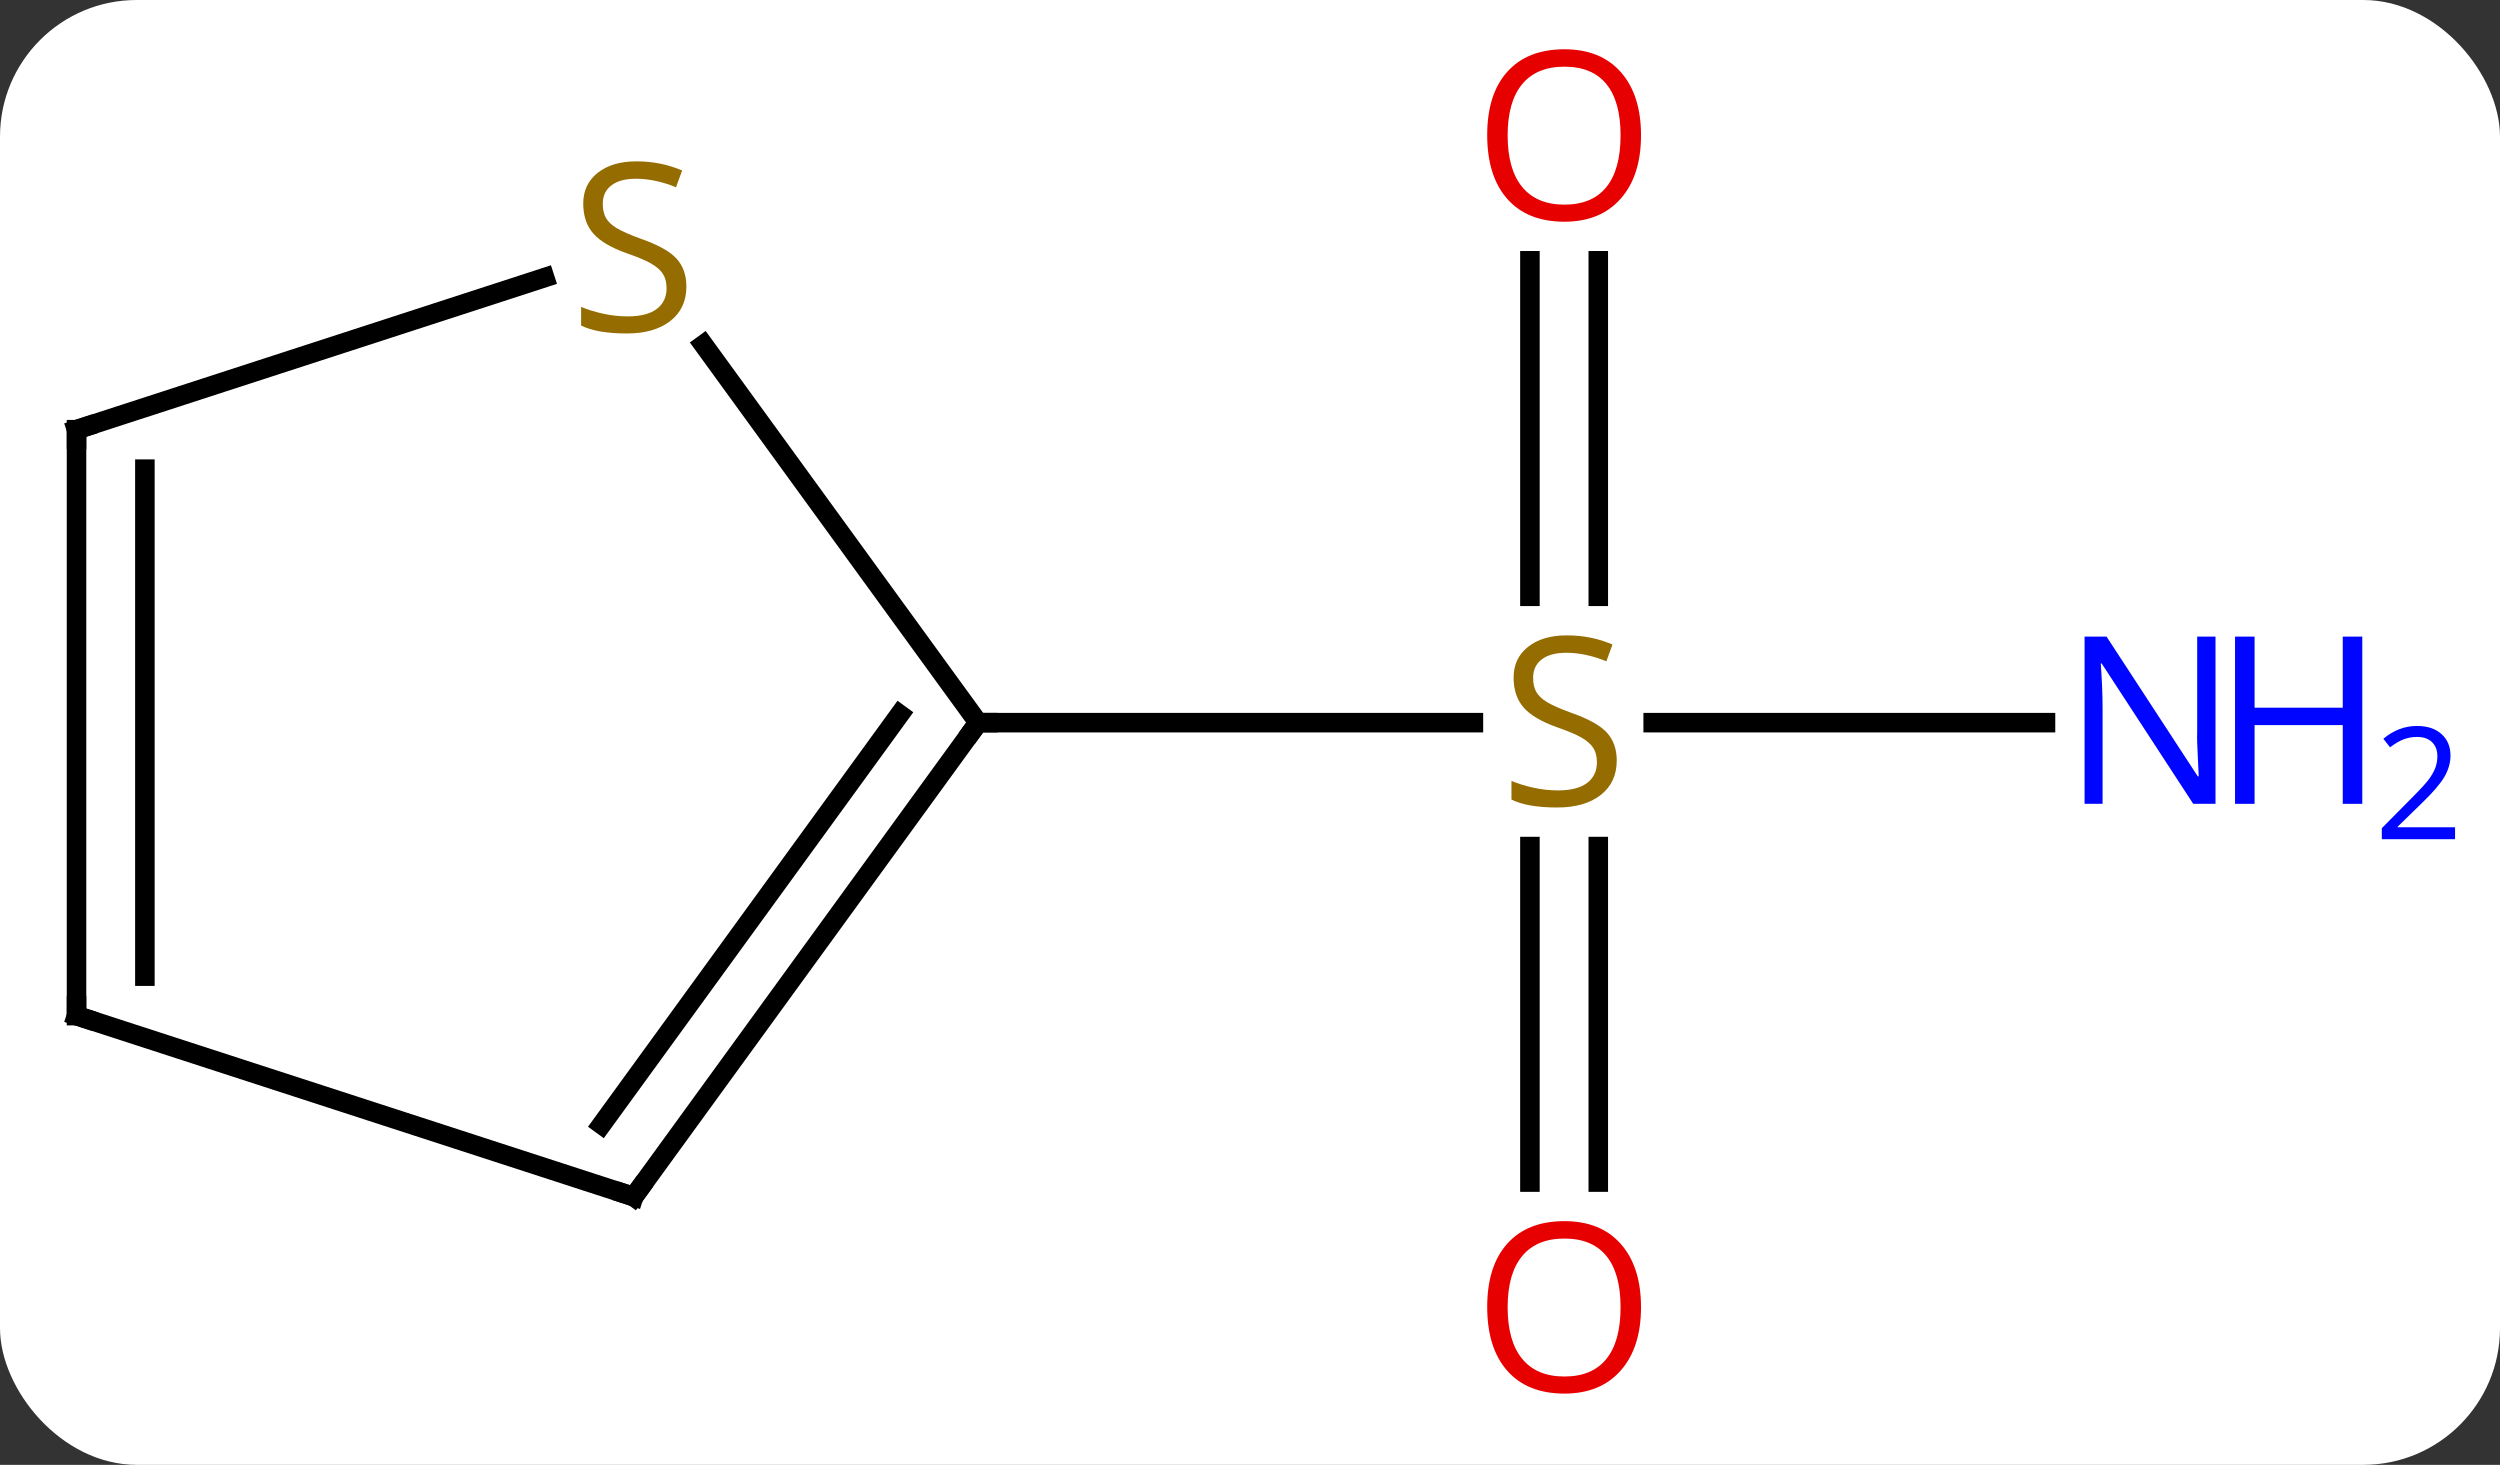 <svg width="128" viewBox="0 0 128 75" style="fill-opacity:1; color-rendering:auto; color-interpolation:auto; text-rendering:auto; stroke:black; stroke-linecap:square; stroke-miterlimit:10; shape-rendering:auto; stroke-opacity:1; fill:black; stroke-dasharray:none; font-weight:normal; stroke-width:1; font-family:'Open Sans'; font-style:normal; stroke-linejoin:miter; font-size:12; stroke-dashoffset:0; image-rendering:auto;" height="75" class="cas-substance-image" xmlns:xlink="http://www.w3.org/1999/xlink" xmlns="http://www.w3.org/2000/svg"><rect x="0" y="0" width="128" height="75" fill="#333333" stroke="none"/><svg class="cas-substance-single-component"><rect y="0" x="0" width="128" stroke="none" ry="7" rx="7" height="75" fill="white" class="cas-substance-group"/><svg y="0" x="0" width="128" viewBox="0 0 128 75" style="fill:black;" height="75" class="cas-substance-single-component-image"><svg><g><g transform="translate(57,37)" style="text-rendering:geometricPrecision; color-rendering:optimizeQuality; color-interpolation:linearRGB; stroke-linecap:butt; image-rendering:optimizeQuality;"><line y2="0" y1="0" x2="47.73" x1="27.643" style="fill:none;"/><line y2="-23.648" y1="-6.469" x2="24.832" x1="24.832" style="fill:none;"/><line y2="-23.648" y1="-6.469" x2="21.332" x1="21.332" style="fill:none;"/><line y2="23.523" y1="6.344" x2="21.332" x1="21.332" style="fill:none;"/><line y2="23.523" y1="6.344" x2="24.832" x1="24.832" style="fill:none;"/><line y2="0" y1="0" x2="-6.918" x1="18.439" style="fill:none;"/><line y2="24.27" y1="0" x2="-24.552" x1="-6.918" style="fill:none;"/><line y2="20.578" y1="-0.422" x2="-26.196" x1="-10.937" style="fill:none;"/><line y2="-19.355" y1="0" x2="-20.981" x1="-6.918" style="fill:none;"/><line y2="15" y1="24.27" x2="-53.082" x1="-24.552" style="fill:none;"/><line y2="-15" y1="-22.788" x2="-53.082" x1="-29.113" style="fill:none;"/><line y2="-15" y1="15" x2="-53.082" x1="-53.082" style="fill:none;"/><line y2="-12.979" y1="12.979" x2="-49.582" x1="-49.582" style="fill:none;"/></g><g transform="translate(57,37)" style="fill:rgb(148,108,0); text-rendering:geometricPrecision; color-rendering:optimizeQuality; image-rendering:optimizeQuality; font-family:'Open Sans'; stroke:rgb(148,108,0); color-interpolation:linearRGB;"><path style="stroke:none;" d="M25.777 1.938 Q25.777 3.062 24.957 3.703 Q24.137 4.344 22.73 4.344 Q21.199 4.344 20.387 3.938 L20.387 2.984 Q20.918 3.203 21.535 3.336 Q22.152 3.469 22.762 3.469 Q23.762 3.469 24.262 3.086 Q24.762 2.703 24.762 2.031 Q24.762 1.594 24.582 1.305 Q24.402 1.016 23.988 0.773 Q23.574 0.531 22.715 0.234 Q21.527 -0.188 21.012 -0.773 Q20.496 -1.359 20.496 -2.312 Q20.496 -3.297 21.238 -3.883 Q21.98 -4.469 23.215 -4.469 Q24.48 -4.469 25.559 -4 L25.246 -3.141 Q24.184 -3.578 23.184 -3.578 Q22.387 -3.578 21.941 -3.242 Q21.496 -2.906 21.496 -2.297 Q21.496 -1.859 21.66 -1.57 Q21.824 -1.281 22.215 -1.047 Q22.605 -0.812 23.418 -0.516 Q24.762 -0.047 25.27 0.508 Q25.777 1.062 25.777 1.938 Z"/><path style="fill:rgb(0,5,255); stroke:none;" d="M56.434 4.156 L55.293 4.156 L50.605 -3.031 L50.559 -3.031 Q50.652 -1.766 50.652 -0.719 L50.652 4.156 L49.73 4.156 L49.73 -4.406 L50.855 -4.406 L55.527 2.75 L55.574 2.75 Q55.574 2.594 55.527 1.734 Q55.48 0.875 55.496 0.5 L55.496 -4.406 L56.434 -4.406 L56.434 4.156 Z"/><path style="fill:rgb(0,5,255); stroke:none;" d="M63.949 4.156 L62.949 4.156 L62.949 0.125 L58.434 0.125 L58.434 4.156 L57.434 4.156 L57.434 -4.406 L58.434 -4.406 L58.434 -0.766 L62.949 -0.766 L62.949 -4.406 L63.949 -4.406 L63.949 4.156 Z"/><path style="fill:rgb(0,5,255); stroke:none;" d="M68.699 5.966 L64.949 5.966 L64.949 5.403 L66.449 3.888 Q67.137 3.2 67.355 2.903 Q67.574 2.606 67.684 2.325 Q67.793 2.044 67.793 1.716 Q67.793 1.262 67.519 0.997 Q67.246 0.731 66.746 0.731 Q66.402 0.731 66.082 0.848 Q65.762 0.966 65.371 1.262 L65.027 0.825 Q65.809 0.169 66.746 0.169 Q67.543 0.169 68.004 0.583 Q68.465 0.997 68.465 1.684 Q68.465 2.231 68.16 2.763 Q67.855 3.294 67.012 4.106 L65.762 5.325 L65.762 5.356 L68.699 5.356 L68.699 5.966 Z"/><path style="fill:rgb(230,0,0); stroke:none;" d="M27.02 -30.07 Q27.02 -28.008 25.98 -26.828 Q24.941 -25.648 23.098 -25.648 Q21.207 -25.648 20.176 -26.812 Q19.145 -27.977 19.145 -30.086 Q19.145 -32.18 20.176 -33.328 Q21.207 -34.477 23.098 -34.477 Q24.957 -34.477 25.988 -33.305 Q27.02 -32.133 27.02 -30.07 ZM20.191 -30.07 Q20.191 -28.336 20.934 -27.43 Q21.676 -26.523 23.098 -26.523 Q24.52 -26.523 25.246 -27.422 Q25.973 -28.32 25.973 -30.07 Q25.973 -31.805 25.246 -32.695 Q24.52 -33.586 23.098 -33.586 Q21.676 -33.586 20.934 -32.688 Q20.191 -31.789 20.191 -30.07 Z"/><path style="fill:rgb(230,0,0); stroke:none;" d="M27.02 29.93 Q27.02 31.992 25.98 33.172 Q24.941 34.352 23.098 34.352 Q21.207 34.352 20.176 33.188 Q19.145 32.023 19.145 29.914 Q19.145 27.82 20.176 26.672 Q21.207 25.523 23.098 25.523 Q24.957 25.523 25.988 26.695 Q27.02 27.867 27.02 29.93 ZM20.191 29.93 Q20.191 31.664 20.934 32.57 Q21.676 33.477 23.098 33.477 Q24.52 33.477 25.246 32.578 Q25.973 31.68 25.973 29.93 Q25.973 28.195 25.246 27.305 Q24.52 26.414 23.098 26.414 Q21.676 26.414 20.934 27.312 Q20.191 28.211 20.191 29.93 Z"/></g><g transform="translate(57,37)" style="stroke-linecap:butt; text-rendering:geometricPrecision; color-rendering:optimizeQuality; image-rendering:optimizeQuality; font-family:'Open Sans'; color-interpolation:linearRGB; stroke-miterlimit:5;"><path style="fill:none;" d="M-7.212 0.405 L-6.918 0 L-6.418 0"/><path style="fill:none;" d="M-24.258 23.866 L-24.552 24.27 L-25.027 24.116"/><path style="fill:rgb(148,108,0); stroke:none;" d="M-21.857 -22.332 Q-21.857 -21.207 -22.677 -20.567 Q-23.497 -19.926 -24.904 -19.926 Q-26.435 -19.926 -27.247 -20.332 L-27.247 -21.286 Q-26.716 -21.067 -26.099 -20.934 Q-25.482 -20.801 -24.872 -20.801 Q-23.872 -20.801 -23.372 -21.184 Q-22.872 -21.567 -22.872 -22.239 Q-22.872 -22.676 -23.052 -22.965 Q-23.232 -23.254 -23.646 -23.497 Q-24.06 -23.739 -24.919 -24.036 Q-26.107 -24.457 -26.622 -25.043 Q-27.138 -25.629 -27.138 -26.582 Q-27.138 -27.567 -26.396 -28.153 Q-25.654 -28.739 -24.419 -28.739 Q-23.154 -28.739 -22.075 -28.27 L-22.388 -27.411 Q-23.45 -27.848 -24.45 -27.848 Q-25.247 -27.848 -25.693 -27.512 Q-26.138 -27.176 -26.138 -26.567 Q-26.138 -26.129 -25.974 -25.84 Q-25.81 -25.551 -25.419 -25.317 Q-25.029 -25.082 -24.216 -24.786 Q-22.872 -24.317 -22.364 -23.762 Q-21.857 -23.207 -21.857 -22.332 Z"/><path style="fill:none;" d="M-52.606 15.155 L-53.082 15 L-53.082 14.5"/><path style="fill:none;" d="M-52.606 -15.155 L-53.082 -15 L-53.082 -14.5"/></g></g></svg></svg></svg></svg>